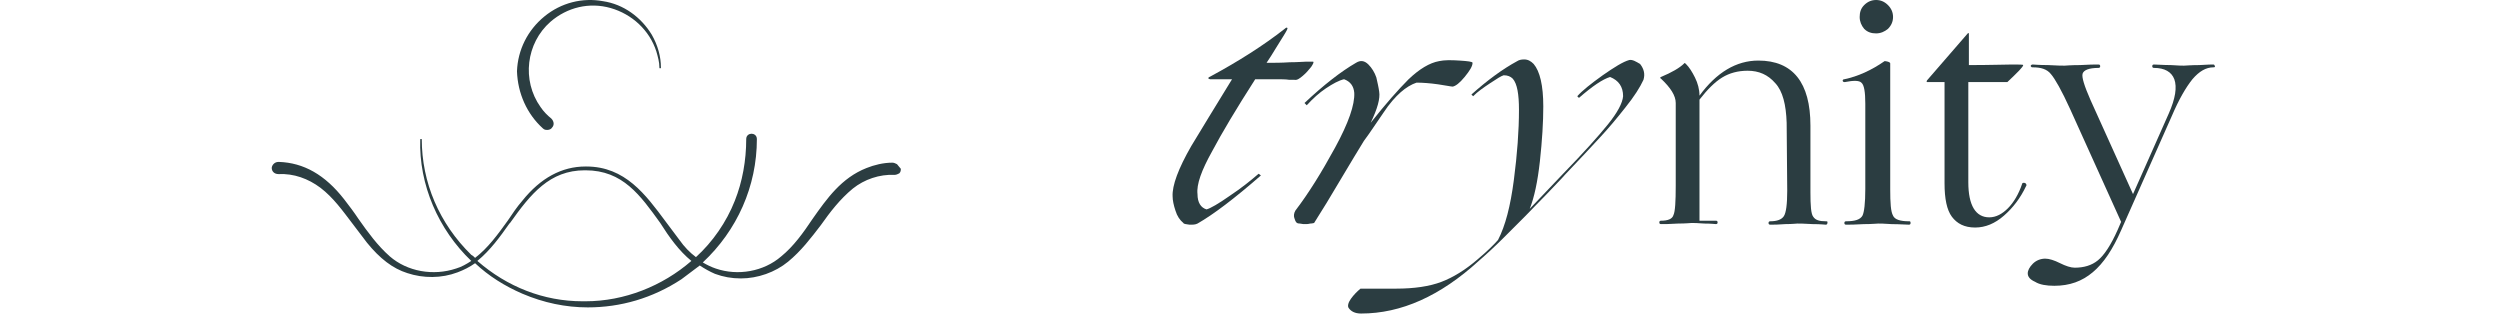 <svg width="92" height="12" viewBox="0 0 92 12" fill="none" xmlns="http://www.w3.org/2000/svg">
<path d="M19.978 4.725C20.034 4.781 20.09 4.781 20.146 4.781C20.202 4.781 20.286 4.753 20.314 4.697C20.398 4.612 20.398 4.472 20.286 4.36C20.146 4.248 20.006 4.108 19.893 3.94C19.193 2.959 19.361 1.586 20.258 0.801C20.874 0.268 21.687 0.072 22.472 0.296C23.257 0.521 23.901 1.109 24.154 1.894C24.21 2.09 24.266 2.286 24.266 2.482V2.51H24.322V2.482C24.322 2.09 24.21 1.67 23.985 1.277C23.593 0.633 22.948 0.156 22.192 0.044C21.435 -0.096 20.65 0.1 20.034 0.605C19.417 1.109 19.053 1.838 19.025 2.623C19.053 3.435 19.389 4.192 19.978 4.725Z" fill="#2B3D41"/>
<path d="M33.01 6.042C32.954 6.014 32.898 5.986 32.842 5.986C32.506 5.986 32.169 6.071 31.889 6.183C30.964 6.547 30.432 7.304 29.899 8.06C29.563 8.565 29.199 9.069 28.75 9.434C28.105 9.994 27.153 10.162 26.34 9.882C26.172 9.826 26.003 9.742 25.863 9.658C27.125 8.481 27.853 6.855 27.853 5.118C27.853 4.977 27.741 4.921 27.657 4.921C27.573 4.921 27.461 4.977 27.461 5.118C27.461 5.902 27.321 6.687 27.041 7.388C26.732 8.173 26.228 8.901 25.611 9.462C25.387 9.294 25.191 9.097 24.994 8.817C24.826 8.593 24.658 8.369 24.49 8.145C23.761 7.164 23.005 6.127 21.575 6.127H21.547C20.678 6.127 19.894 6.547 19.221 7.388C19.025 7.612 18.857 7.864 18.688 8.116C18.324 8.621 17.96 9.125 17.483 9.49C17.427 9.434 17.399 9.406 17.343 9.378C16.166 8.229 15.521 6.715 15.521 5.118H15.465C15.409 6.799 16.138 8.453 17.343 9.602C17.175 9.714 16.979 9.826 16.783 9.882C15.942 10.162 14.989 9.994 14.344 9.434C13.896 9.041 13.531 8.537 13.195 8.06C13.027 7.808 12.859 7.584 12.663 7.332C11.962 6.435 11.177 5.986 10.252 5.958C10.084 5.958 10 6.099 10 6.183C10 6.295 10.084 6.407 10.252 6.407C10.813 6.379 11.345 6.575 11.794 6.911C12.27 7.276 12.607 7.752 12.971 8.229C13.139 8.453 13.335 8.705 13.503 8.929C13.98 9.518 14.456 9.882 14.989 10.05C15.577 10.246 16.25 10.246 16.839 10.022C17.063 9.938 17.287 9.826 17.483 9.686C17.988 10.162 18.576 10.527 19.221 10.807C20.006 11.143 20.819 11.312 21.631 11.312C22.836 11.312 24.014 10.975 25.079 10.275C25.303 10.106 25.527 9.938 25.751 9.77C25.919 9.882 26.116 9.994 26.312 10.078C26.62 10.191 26.928 10.246 27.265 10.246C27.881 10.246 28.526 10.022 29.002 9.63C29.479 9.238 29.843 8.761 30.207 8.285C30.544 7.808 30.908 7.332 31.385 6.939C31.805 6.603 32.366 6.407 32.926 6.435C32.982 6.435 33.038 6.407 33.094 6.379C33.15 6.323 33.15 6.267 33.15 6.211C33.094 6.155 33.066 6.099 33.01 6.042ZM25.443 9.602C24.378 10.527 22.977 11.087 21.547 11.087C21.547 11.087 21.547 11.087 21.519 11.087C21.491 11.087 21.463 11.087 21.435 11.087C20.006 11.087 18.66 10.555 17.567 9.602C18.044 9.21 18.408 8.705 18.744 8.229L18.773 8.201C19.529 7.136 20.23 6.267 21.519 6.267H21.547C22.921 6.267 23.565 7.192 24.294 8.201C24.63 8.733 24.994 9.238 25.443 9.602Z" fill="#2B3D41"/>
<path d="M47.942 2.791C48.067 2.687 48.171 2.562 48.254 2.458C48.337 2.333 48.358 2.27 48.317 2.27C48.233 2.27 48.15 2.27 48.046 2.27C47.963 2.27 47.754 2.291 47.463 2.291C47.171 2.312 46.88 2.312 46.609 2.312C46.713 2.166 46.838 1.958 47.005 1.687C47.171 1.417 47.296 1.229 47.359 1.104C47.359 1.083 47.38 1.062 47.38 1.062C47.38 1 47.338 1 47.275 1.062C46.505 1.666 45.588 2.25 44.547 2.812C44.443 2.854 44.443 2.895 44.526 2.916H45.214H45.339C44.714 3.937 44.214 4.749 43.839 5.374C43.36 6.207 43.131 6.831 43.152 7.227C43.152 7.373 43.193 7.56 43.256 7.748C43.318 7.956 43.422 8.102 43.547 8.206C43.568 8.248 43.651 8.248 43.776 8.269C43.901 8.269 43.985 8.269 44.068 8.227C44.651 7.894 45.422 7.311 46.401 6.457L46.317 6.394C46.026 6.644 45.693 6.915 45.255 7.206C44.839 7.498 44.547 7.665 44.401 7.706C44.193 7.644 44.068 7.456 44.068 7.144C44.026 6.79 44.214 6.269 44.61 5.561C44.964 4.895 45.484 4.02 46.192 2.916C46.442 2.916 46.692 2.916 46.921 2.916C47.15 2.916 47.317 2.916 47.442 2.937C47.546 2.937 47.609 2.937 47.629 2.937C47.734 2.958 47.817 2.895 47.942 2.791Z" fill="#2B3D41"/>
<path d="M50.899 4.165C51.129 3.811 51.358 3.561 51.545 3.395C51.733 3.228 51.941 3.103 52.128 3.041C52.357 3.041 52.628 3.062 52.92 3.103C53.211 3.145 53.399 3.187 53.461 3.187C53.565 3.166 53.711 3.062 53.898 2.833C54.086 2.603 54.19 2.437 54.19 2.312C54.19 2.27 54.023 2.249 53.711 2.229C53.399 2.208 53.149 2.208 52.961 2.249C52.607 2.312 52.232 2.541 51.837 2.916C51.462 3.291 50.983 3.832 50.441 4.519C50.691 3.999 50.795 3.624 50.754 3.374C50.733 3.207 50.691 3.041 50.65 2.853C50.587 2.666 50.483 2.499 50.358 2.374C50.212 2.229 50.066 2.208 49.9 2.312C49.358 2.624 48.713 3.124 48.005 3.791L48.088 3.874C48.317 3.624 48.546 3.416 48.796 3.249C49.046 3.082 49.275 2.957 49.462 2.916C49.691 2.999 49.816 3.166 49.837 3.416C49.858 3.853 49.629 4.519 49.129 5.436C48.629 6.352 48.15 7.123 47.671 7.748C47.609 7.852 47.609 7.956 47.63 8.018C47.651 8.081 47.671 8.143 47.692 8.164C47.713 8.206 47.755 8.227 47.838 8.227C47.921 8.247 47.984 8.247 48.025 8.247C48.067 8.247 48.15 8.247 48.213 8.227C48.296 8.227 48.338 8.206 48.359 8.206C48.65 7.748 48.983 7.206 49.337 6.602C49.712 5.977 49.983 5.519 50.191 5.186C50.441 4.853 50.65 4.519 50.899 4.165Z" fill="#2B3D41"/>
<path d="M59.959 2.208C59.73 2.27 59.397 2.479 58.98 2.77C58.543 3.083 58.23 3.332 58.043 3.541L58.105 3.603C58.605 3.166 58.98 2.916 59.251 2.833C59.563 2.958 59.73 3.187 59.73 3.541C59.709 3.791 59.522 4.145 59.168 4.582C58.814 5.019 58.272 5.623 57.522 6.394L56.294 7.685C56.46 7.269 56.585 6.686 56.668 5.936C56.752 5.165 56.793 4.499 56.793 3.916C56.793 3.145 56.668 2.624 56.439 2.354C56.335 2.249 56.231 2.187 56.085 2.187C55.981 2.187 55.898 2.208 55.835 2.249C55.294 2.541 54.731 2.958 54.148 3.478L54.211 3.541C54.377 3.374 54.586 3.228 54.836 3.062C55.086 2.895 55.252 2.791 55.336 2.77C55.481 2.77 55.585 2.812 55.669 2.895C55.835 3.083 55.898 3.478 55.898 4.041C55.898 4.811 55.835 5.665 55.71 6.623C55.585 7.581 55.398 8.31 55.127 8.831C54.981 8.997 54.731 9.247 54.357 9.56C53.919 9.935 53.482 10.205 53.045 10.372C52.607 10.539 52.045 10.622 51.378 10.622H50.066C49.941 10.726 49.816 10.851 49.712 10.997C49.608 11.143 49.587 11.268 49.629 11.33C49.712 11.455 49.858 11.538 50.087 11.538C51.566 11.538 53.003 10.893 54.419 9.601C54.731 9.331 55.044 9.039 55.356 8.727C55.669 8.414 55.919 8.164 56.127 7.956C56.335 7.748 56.585 7.477 56.918 7.144C57.231 6.811 57.481 6.561 57.606 6.415C58.147 5.853 58.564 5.394 58.876 5.061C59.188 4.728 59.501 4.353 59.813 3.957C60.147 3.541 60.355 3.208 60.48 2.937C60.542 2.728 60.501 2.541 60.355 2.354C60.209 2.27 60.084 2.187 59.959 2.208Z" fill="#2B3D41"/>
<path d="M67.186 8.143C66.957 8.143 66.811 8.102 66.728 7.977C66.644 7.873 66.624 7.56 66.624 7.081V4.624C66.624 3.041 65.978 2.229 64.707 2.229C63.895 2.229 63.166 2.666 62.541 3.52C62.541 3.291 62.479 3.062 62.375 2.853C62.271 2.645 62.167 2.478 62.042 2.353C62 2.312 61.979 2.312 61.979 2.333C61.812 2.499 61.521 2.666 61.125 2.832C61.084 2.853 61.084 2.874 61.125 2.895C61.479 3.228 61.667 3.52 61.667 3.791V6.831C61.667 7.414 61.646 7.789 61.583 7.914C61.542 8.06 61.375 8.122 61.125 8.122C61.084 8.122 61.063 8.143 61.063 8.185C61.063 8.227 61.084 8.247 61.125 8.247C61.25 8.247 61.459 8.247 61.75 8.227C62.042 8.227 62.208 8.206 62.25 8.206C62.312 8.206 62.479 8.206 62.729 8.227C62.979 8.227 63.125 8.247 63.145 8.247C63.187 8.247 63.208 8.227 63.208 8.185C63.208 8.143 63.187 8.122 63.145 8.122H62.541V3.666C62.833 3.291 63.104 3.02 63.374 2.853C63.645 2.687 63.958 2.603 64.312 2.603C64.728 2.603 65.061 2.749 65.332 3.062C65.603 3.353 65.728 3.853 65.749 4.519L65.77 7.019C65.77 7.519 65.728 7.831 65.645 7.956C65.561 8.081 65.395 8.143 65.145 8.143C65.103 8.143 65.082 8.164 65.082 8.206C65.082 8.247 65.103 8.268 65.145 8.268C65.27 8.268 65.457 8.268 65.707 8.247C65.957 8.247 66.103 8.227 66.144 8.227C66.207 8.227 66.394 8.227 66.707 8.247C66.998 8.247 67.165 8.268 67.186 8.268C67.228 8.268 67.248 8.247 67.248 8.206C67.269 8.143 67.228 8.143 67.186 8.143Z" fill="#2B3D41"/>
<path d="M69.04 1.229C69.206 1.229 69.352 1.166 69.477 1.062C69.602 0.937 69.664 0.791 69.664 0.625C69.664 0.458 69.602 0.312 69.477 0.187C69.352 0.062 69.206 0 69.04 0C68.873 0 68.727 0.062 68.602 0.187C68.477 0.312 68.436 0.458 68.436 0.625C68.436 0.791 68.498 0.937 68.602 1.062C68.727 1.187 68.873 1.229 69.04 1.229Z" fill="#2B3D41"/>
<path d="M70.247 8.143C69.935 8.143 69.726 8.081 69.664 7.935C69.581 7.789 69.56 7.477 69.56 6.956V2.333C69.56 2.312 69.539 2.291 69.476 2.27C69.414 2.25 69.372 2.25 69.352 2.25C68.873 2.583 68.373 2.812 67.873 2.916C67.831 2.916 67.81 2.937 67.81 2.978C67.831 3.02 67.852 3.02 67.894 3.02C68.206 2.958 68.414 2.958 68.498 3.041C68.602 3.124 68.643 3.395 68.643 3.812V6.956C68.643 7.477 68.602 7.81 68.539 7.935C68.456 8.081 68.269 8.143 67.935 8.143C67.894 8.143 67.873 8.164 67.873 8.206C67.873 8.248 67.894 8.268 67.935 8.268C68.06 8.268 68.269 8.268 68.581 8.248C68.893 8.248 69.06 8.227 69.122 8.227C69.185 8.227 69.331 8.227 69.622 8.248C69.914 8.248 70.122 8.268 70.247 8.268C70.289 8.268 70.309 8.248 70.309 8.206C70.309 8.143 70.289 8.143 70.247 8.143Z" fill="#2B3D41"/>
<path d="M74.475 6.727C74.433 6.727 74.413 6.748 74.413 6.769C74.288 7.144 74.1 7.456 73.892 7.664C73.684 7.873 73.455 7.998 73.205 7.998C72.705 7.998 72.434 7.56 72.434 6.706V3.02C72.601 3.02 72.871 3.02 73.267 3.02C73.663 3.02 73.871 3.02 73.871 3.02C74.246 2.666 74.454 2.458 74.454 2.395C74.454 2.374 74.309 2.374 74.038 2.374C73.788 2.374 73.246 2.395 72.455 2.395V1.25C72.455 1.208 72.434 1.208 72.413 1.229L70.914 2.958C70.893 2.999 70.893 2.999 70.914 3.02H71.559V6.748C71.559 7.31 71.643 7.727 71.83 7.977C72.018 8.227 72.288 8.373 72.684 8.373C73.059 8.373 73.413 8.227 73.746 7.935C74.079 7.644 74.35 7.29 74.558 6.852C74.579 6.831 74.579 6.79 74.558 6.769C74.538 6.727 74.496 6.727 74.475 6.727Z" fill="#2B3D41"/>
<path d="M81.494 2.395C81.473 2.374 81.473 2.374 81.431 2.374C81.41 2.374 81.244 2.374 80.931 2.395C80.619 2.395 80.431 2.416 80.369 2.416C80.327 2.416 80.161 2.416 79.89 2.395C79.598 2.395 79.39 2.374 79.265 2.374C79.224 2.374 79.203 2.395 79.203 2.437C79.203 2.478 79.224 2.499 79.265 2.499C79.661 2.499 79.911 2.645 80.015 2.916C80.119 3.207 80.057 3.624 79.807 4.186L78.495 7.143L76.933 3.686C76.704 3.165 76.599 2.832 76.641 2.707C76.683 2.582 76.87 2.499 77.224 2.499C77.266 2.499 77.287 2.478 77.287 2.437C77.287 2.395 77.266 2.374 77.224 2.374C77.099 2.374 76.87 2.374 76.537 2.395C76.204 2.395 76.016 2.416 75.975 2.416C75.912 2.416 75.704 2.416 75.371 2.395C75.017 2.395 74.85 2.374 74.808 2.374C74.787 2.374 74.767 2.374 74.746 2.395C74.725 2.416 74.725 2.437 74.746 2.457C74.767 2.478 74.767 2.478 74.808 2.478C75.1 2.478 75.329 2.541 75.475 2.728C75.621 2.895 75.871 3.332 76.183 4.019L78.057 8.164L77.932 8.455C77.682 9.018 77.433 9.393 77.203 9.58C76.974 9.768 76.683 9.851 76.35 9.851C76.204 9.851 76.016 9.788 75.808 9.684C75.6 9.58 75.412 9.518 75.266 9.518C75.1 9.518 74.933 9.58 74.808 9.705C74.683 9.83 74.621 9.955 74.621 10.059C74.621 10.184 74.704 10.288 74.892 10.371C75.058 10.476 75.308 10.517 75.6 10.517C76.162 10.517 76.62 10.351 77.016 10.017C77.412 9.684 77.745 9.184 78.057 8.476L79.932 4.248C80.182 3.665 80.431 3.228 80.681 2.916C80.931 2.624 81.181 2.478 81.452 2.478C81.473 2.478 81.494 2.478 81.514 2.457C81.494 2.416 81.494 2.395 81.494 2.395Z" fill="#2B3D41"/>
</svg>
